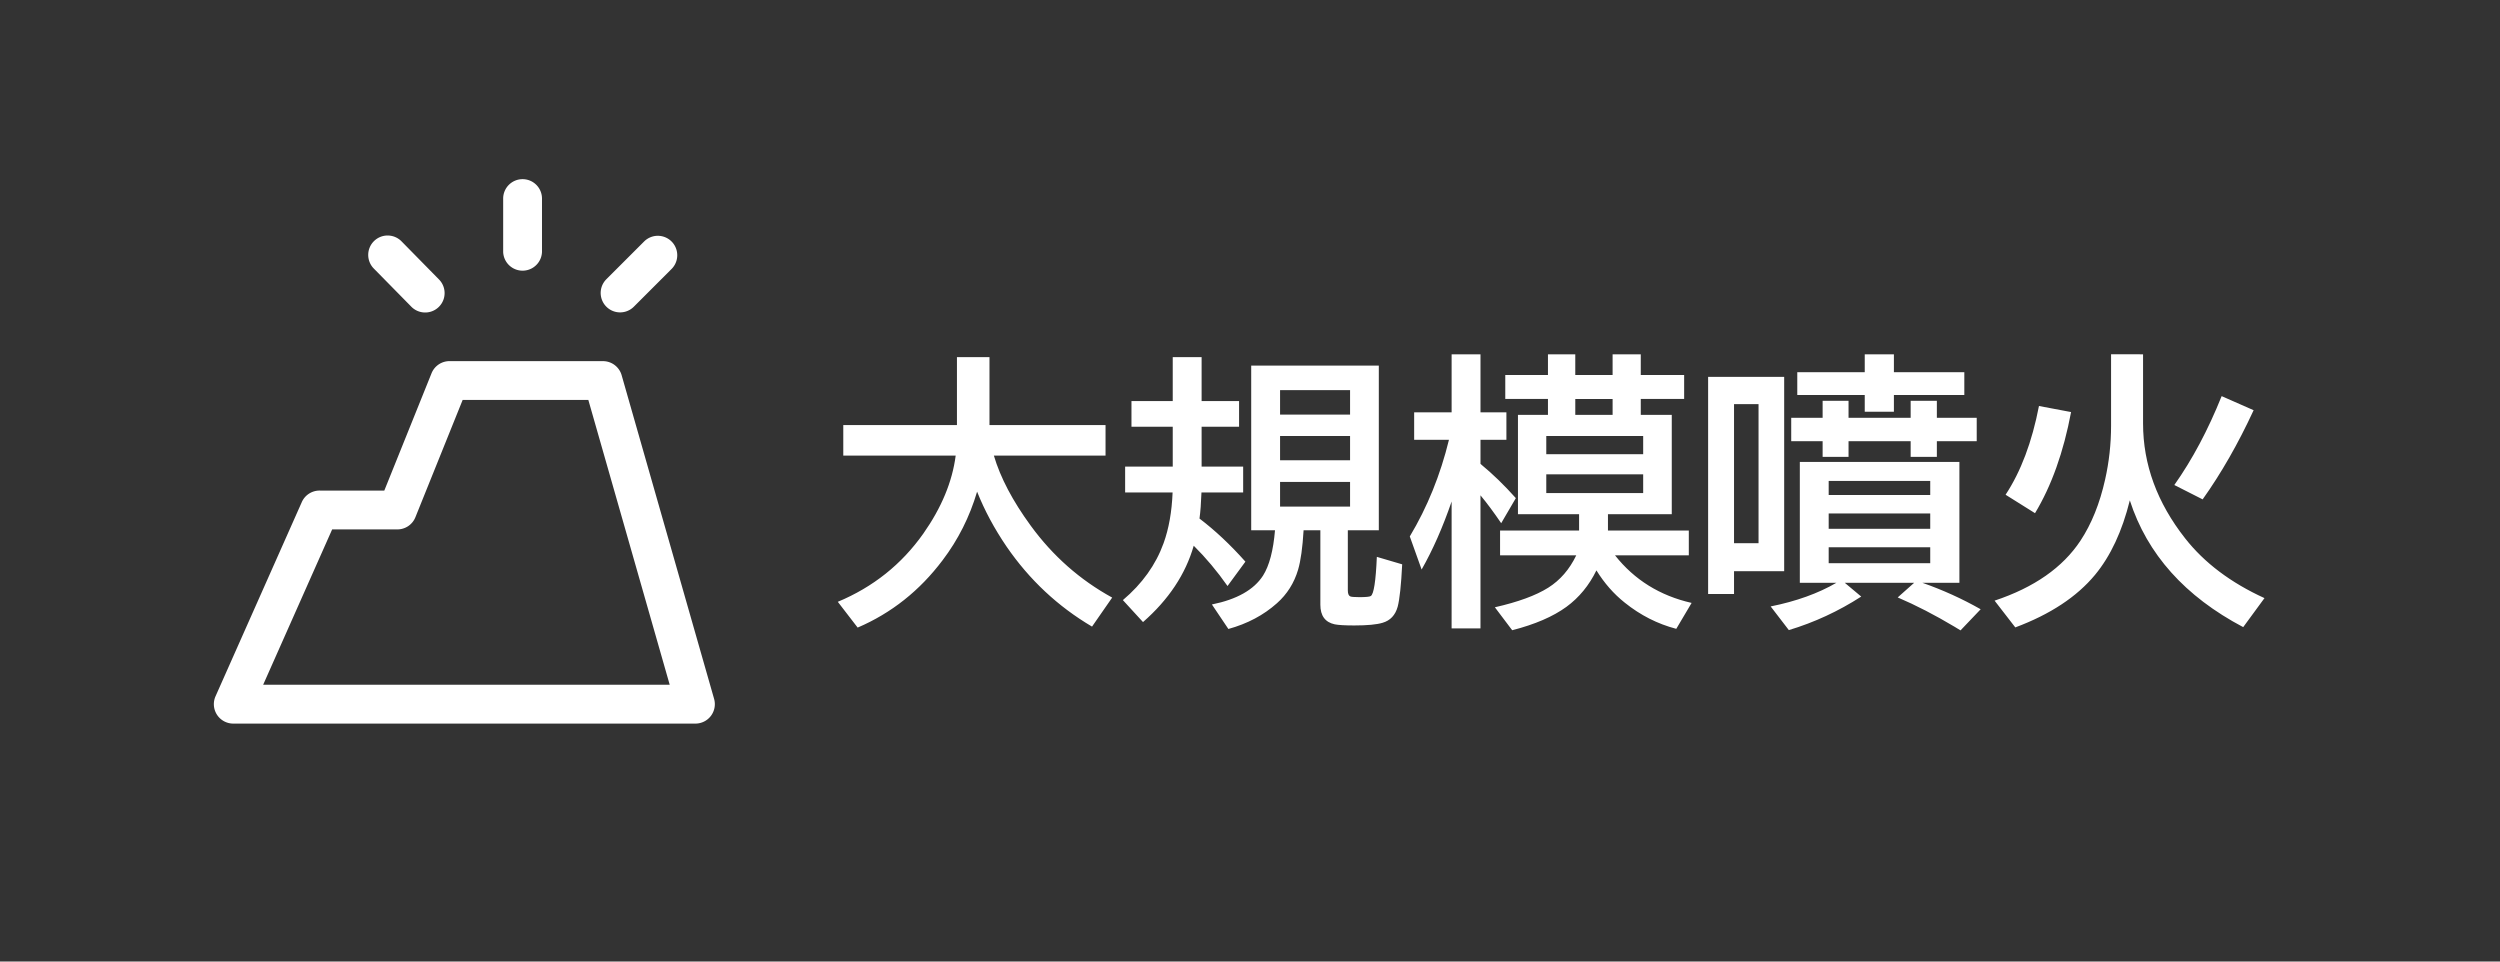 <svg xmlns="http://www.w3.org/2000/svg" viewBox="0 0 208 80" version="1.1" height="80" width="208"><rect x="0" y="0" width="208" height="80" fill="#333333" stroke="none"/><rect stop-color="#000000" fill-opacity="0" height="80" width="208" x="-208" transform="scale(-1,1)"></rect><path style="-inkscape-stroke:none" stroke-linejoin="round" stroke-linecap="round" fill="#fff" color="#000000" d="m43.478 14.906a1.616 1.616 0 0 0-1.614 1.593v4.462a1.616 1.616 0 0 0 3.23 0v-4.462a1.616 1.616 0 0 0-1.617-1.593zm-11.223 4.688a1.616 1.616 0 0 0-1.136 0.463 1.616 1.616 0 0 0-0.035 2.269l3.155 3.209a1.616 1.616 0 0 0 1.547 0.412 1.616 1.616 0 0 0 1.145-1.124 1.616 1.616 0 0 0-0.388-1.553l-3.155-3.209a1.616 1.616 0 0 0-1.133-0.466zm22.572 0.027a1.616 1.616 0 0 0-1.223 0.457l-3.155 3.155a1.616 1.616 0 0 0 2.287 2.284l3.155-3.155a1.616 1.616 0 0 0 0.4-1.55 1.616 1.616 0 0 0-1.133-1.136 1.616 1.616 0 0 0-0.33-0.054zm-17.428 10.424a1.616 1.616 0 0 0-1.496 1.013l-3.93 9.76-5.385-0.003a1.616 1.616 0 0 0-1.478 0.959l-7.178 16.157a1.616 1.616 0 0 0 1.475 2.272h38.452a1.616 1.616 0 0 0 1.554-2.058l-7.692-26.926a1.616 1.616 0 0 0-1.554-1.172zm1.094 3.23h10.457l6.77 23.696h-33.825l5.742-12.927 5.424 0.003a1.616 1.616 0 0 0 1.499-1.01z"></path><path aria-label="大規模噴火" fill="#fff" d="m82.69 37.906q0.809 2.742 3.07 5.836 2.754 3.773 6.773 5.977l-1.676 2.414q-4.254-2.508-7.102-6.645-1.535-2.25-2.461-4.582-0.926 3.141-2.871 5.707-2.859 3.797-7.066 5.602l-1.652-2.145q4.406-1.84 7.113-5.672 2.273-3.234 2.695-6.492h-9.352v-2.543h9.457v-5.648h2.707v5.648h9.656v2.543zm29.449 6.211v4.992q0 0.41 0.188 0.504 0.117 0.07 0.773 0.07 0.809 0 0.949-0.094 0.375-0.223 0.504-3.258l2.109 0.621q-0.129 2.59-0.375 3.527-0.293 1.055-1.254 1.336-0.727 0.223-2.355 0.223-1.16 0-1.629-0.094-1.195-0.258-1.195-1.629v-6.199h-1.395q-0.129 2.168-0.457 3.281-0.492 1.664-1.758 2.789-1.664 1.488-4.043 2.145l-1.371-2.039q3.117-0.633 4.254-2.402 0.785-1.242 0.996-3.773h-1.98v-13.699h10.617v13.699zm-5.637-11.66v2.039h5.824v-2.039zm0 3.82v2.016h5.824v-2.016zm0 3.82v2.051h5.824v-2.051zm-8.93-6.727v-3.656h2.402v3.656h3.117v2.133h-3.117v3.316h3.457v2.156h-3.469q-0.047 1.324-0.164 2.168 1.945 1.477 3.82 3.586l-1.488 2.027q-1.289-1.84-2.812-3.352-1.02 3.551-4.219 6.352l-1.676-1.828q2.414-2.039 3.387-4.734 0.656-1.816 0.75-4.219h-3.949v-2.156h3.961v-3.316h-3.434v-2.133zm23.203 8.355q-1.102 3.211-2.496 5.66l-0.984-2.754q2.191-3.656 3.258-8.039h-2.895v-2.285h3.117v-4.828h2.402v4.828h2.156v2.285h-2.156v2.004q1.512 1.242 2.941 2.848l-1.219 2.086q-0.914-1.348-1.723-2.32v11.074h-2.402zm15.738-7.207h2.578v8.262h-5.309v1.359h6.727v2.062h-6.141q2.414 3.059 6.375 3.961l-1.277 2.156q-2.332-0.609-4.289-2.18-1.371-1.09-2.355-2.684-0.914 1.875-2.496 3.035-1.676 1.219-4.512 1.945l-1.441-1.91q2.895-0.656 4.441-1.629 1.488-0.938 2.332-2.695h-6.34v-2.062h6.574v-1.359h-5.086v-8.262h2.496v-1.324h-3.551v-1.992h3.551v-1.723h2.273v1.723h3.105v-1.723h2.344v1.723h3.609v1.992h-3.609zm-2.344 0v-1.324h-3.105v1.324zm2.543 1.758h-8.062v1.512h8.062zm-8.062 3.188v1.559h8.062v-1.559zm31.289 9.023q2.566 0.902 4.852 2.203l-1.676 1.758-0.48-0.293q-2.473-1.477-4.746-2.449l1.371-1.219h-5.777l1.371 1.148q-2.836 1.828-6.023 2.789l-1.512-1.969q3.199-0.645 5.473-1.969h-3.047v-10.055h13.277v10.055zm-7.793-8.473v1.172h8.449v-1.172zm0 2.707v1.277h8.449v-1.277zm0 2.812v1.324h8.449v-1.324zm-3.703-14.18v16.172h-4.172v1.898h-2.156v-18.07zm-4.172 2.273v11.566h2.039v-11.566zm10.875-2.66v-1.488h2.426v1.488h5.859v1.898h-5.859v1.395h-2.426v-1.395h-5.613v-1.898zm-3.504 3.797v-1.418h2.156v1.418h5.168v-1.418h2.18v1.418h3.316v1.945h-3.316v1.301h-2.18v-1.301h-5.168v1.301h-2.156v-1.301h-2.613v-1.945zm26.66-5.285v5.754q0 5.109 3.504 9.562 2.391 3.047 6.598 4.969l-1.77 2.414q-7.266-3.832-9.434-10.547-0.949 3.844-2.895 6.199-2.273 2.742-6.633 4.371l-1.723-2.227q4.934-1.641 7.148-4.992 1.383-2.098 2.051-5.098 0.492-2.191 0.492-4.453v-5.953zm-11.438 11.684q1.91-2.895 2.777-7.383l2.672 0.504q-0.938 4.992-3 8.414zm14.039-0.809q2.238-3.164 3.938-7.395l2.66 1.172q-1.922 4.16-4.242 7.418z"></path></svg>
